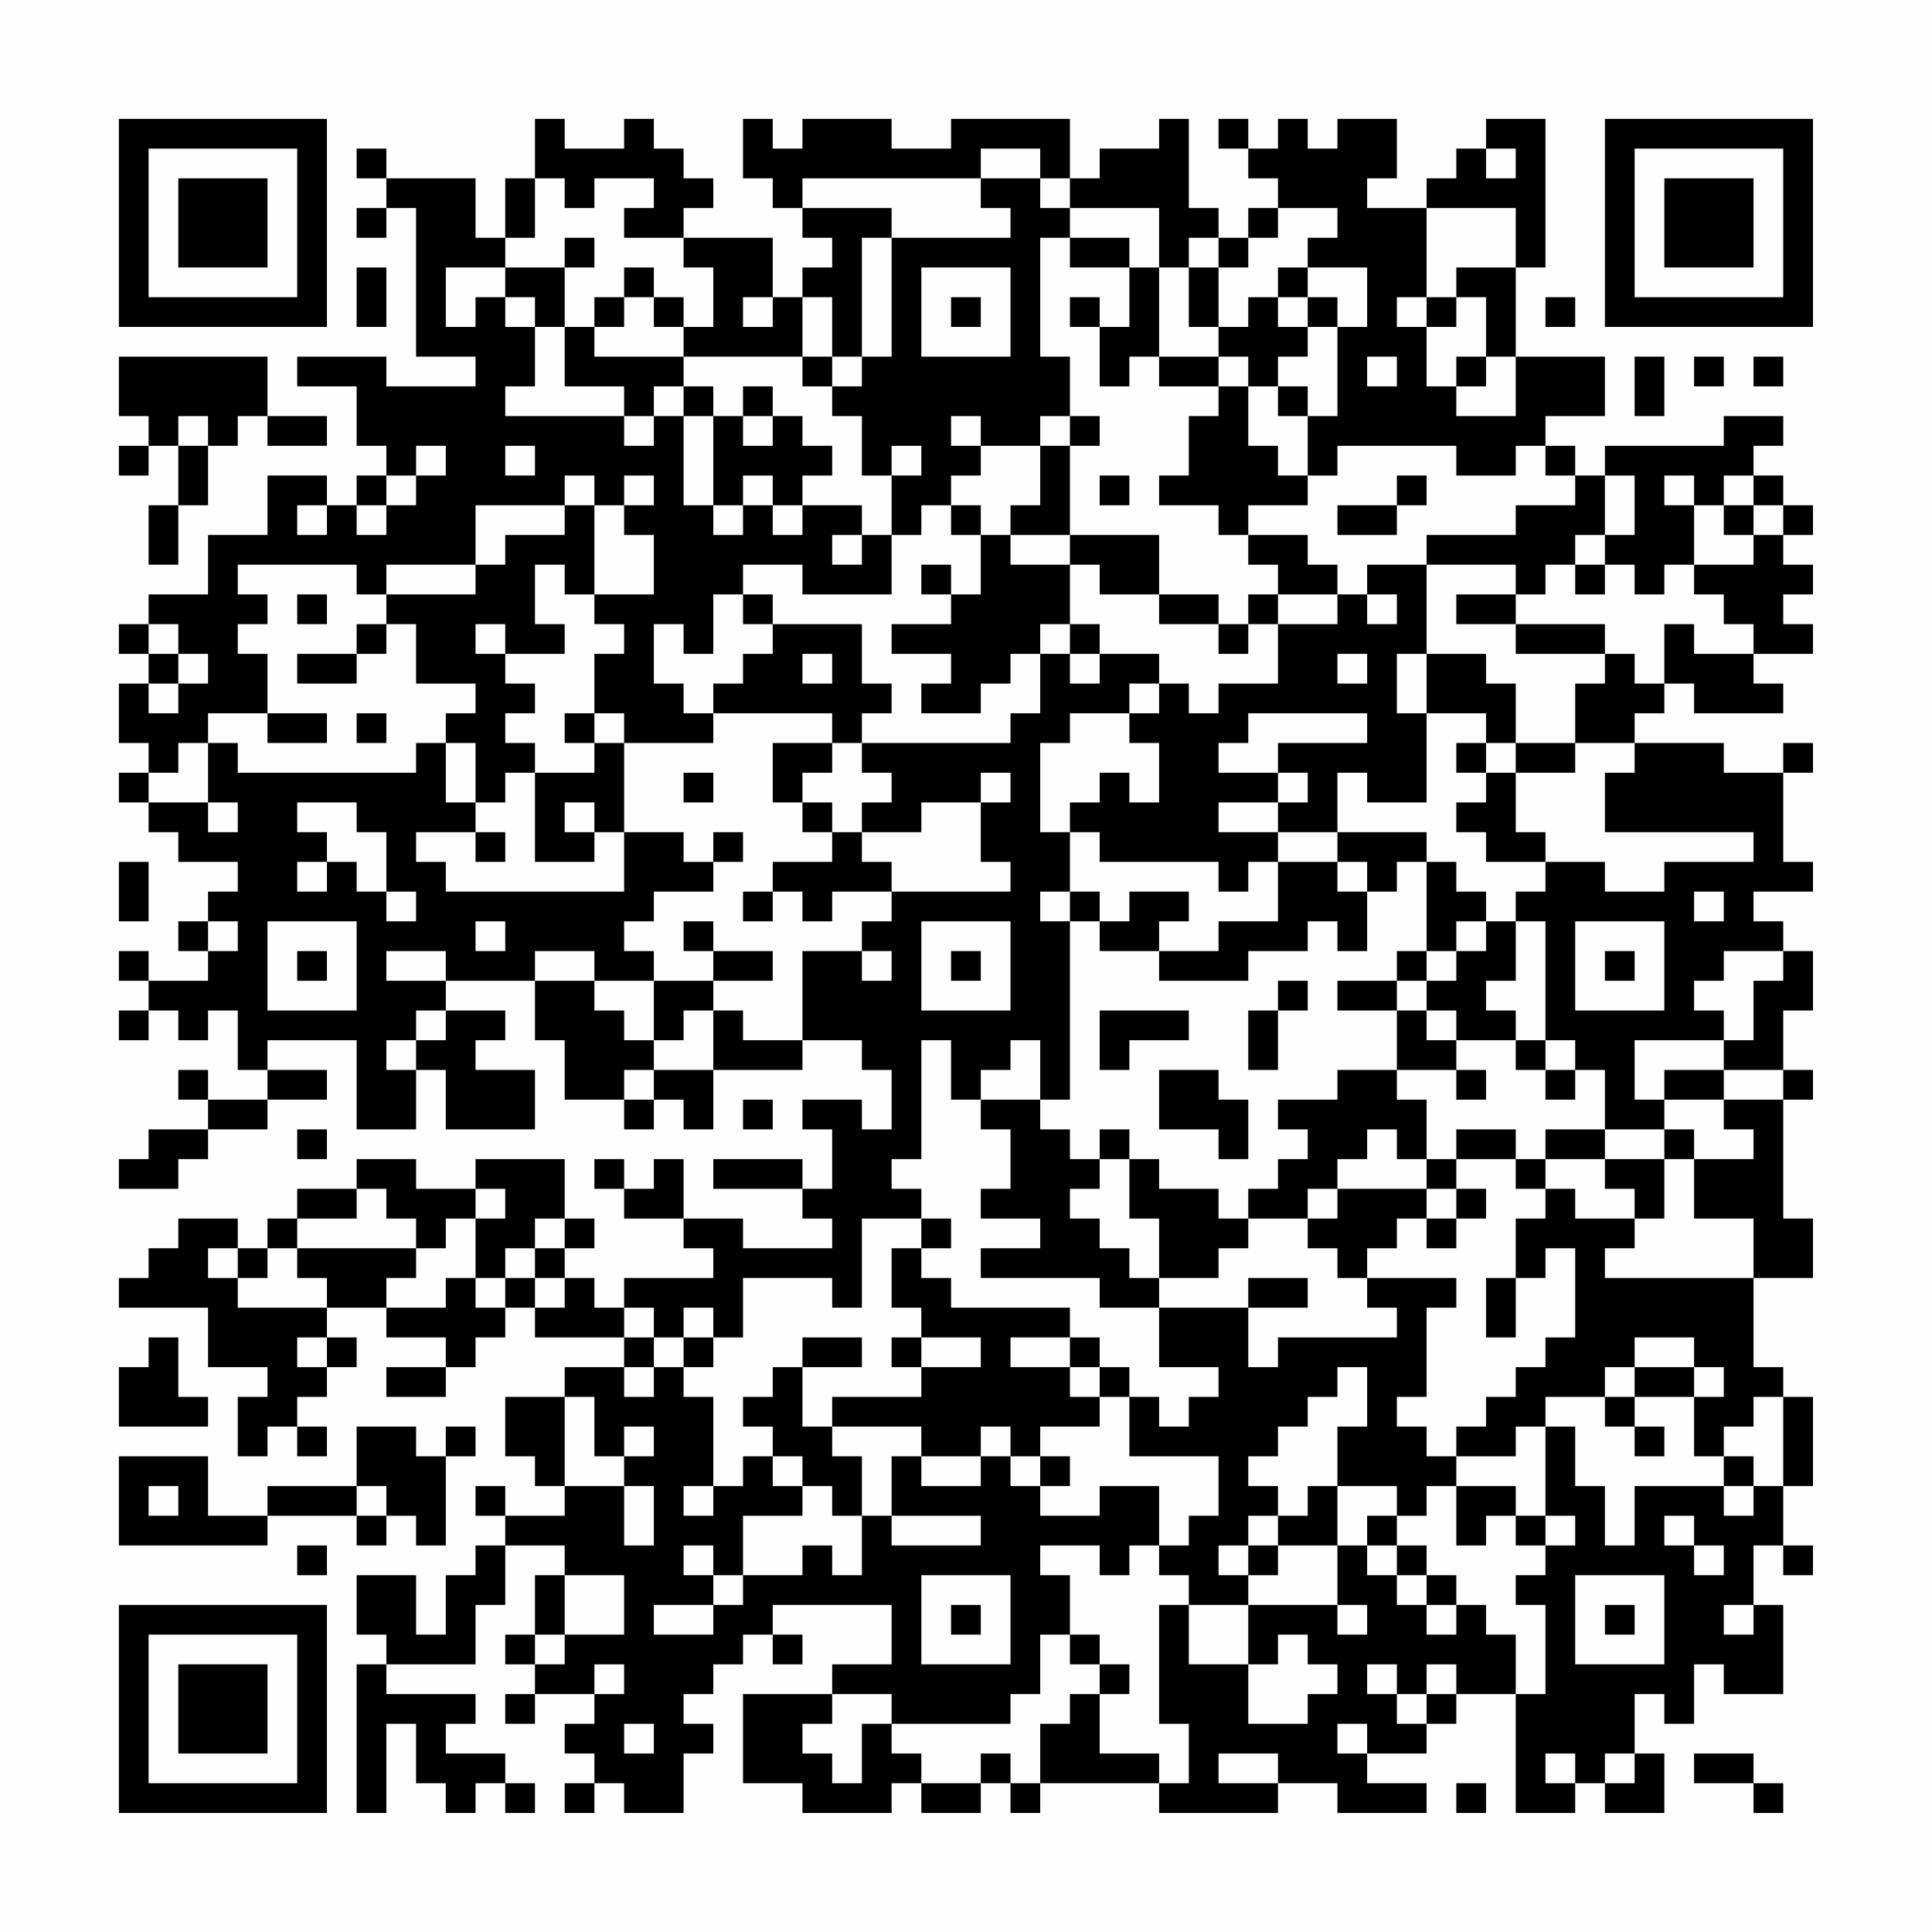 <?xml version="1.0" encoding="UTF-8"?>
<svg xmlns="http://www.w3.org/2000/svg" version="1.1" width="300" height="300" viewBox="0 0 300 300"><rect x="0" y="0" width="300" height="300" fill="#fefefe"/><g transform="scale(4.615)"><g transform="translate(4,4)"><path fill-rule="evenodd" d="M14 0L14 2L13 2L13 4L12 4L12 2L9 2L9 1L8 1L8 2L9 2L9 3L8 3L8 4L9 4L9 3L10 3L10 8L12 8L12 9L9 9L9 8L6 8L6 9L8 9L8 11L9 11L9 12L8 12L8 13L7 13L7 12L5 12L5 14L3 14L3 16L1 16L1 17L0 17L0 18L1 18L1 19L0 19L0 21L1 21L1 22L0 22L0 23L1 23L1 24L2 24L2 25L4 25L4 26L3 26L3 27L2 27L2 28L3 28L3 29L1 29L1 28L0 28L0 29L1 29L1 30L0 30L0 31L1 31L1 30L2 30L2 31L3 31L3 30L4 30L4 32L5 32L5 33L3 33L3 32L2 32L2 33L3 33L3 34L1 34L1 35L0 35L0 36L2 36L2 35L3 35L3 34L5 34L5 33L7 33L7 32L5 32L5 31L8 31L8 34L10 34L10 32L11 32L11 34L14 34L14 32L12 32L12 31L13 31L13 30L11 30L11 29L14 29L14 31L15 31L15 33L17 33L17 34L18 34L18 33L19 33L19 34L20 34L20 32L23 32L23 31L25 31L25 32L26 32L26 34L25 34L25 33L23 33L23 34L24 34L24 36L23 36L23 35L20 35L20 36L23 36L23 37L24 37L24 38L21 38L21 37L19 37L19 35L18 35L18 36L17 36L17 35L16 35L16 36L17 36L17 37L19 37L19 38L20 38L20 39L17 39L17 40L16 40L16 39L15 39L15 38L16 38L16 37L15 37L15 35L12 35L12 36L10 36L10 35L8 35L8 36L6 36L6 37L5 37L5 38L4 38L4 37L2 37L2 38L1 38L1 39L0 39L0 40L3 40L3 42L5 42L5 43L4 43L4 45L5 45L5 44L6 44L6 45L7 45L7 44L6 44L6 43L7 43L7 42L8 42L8 41L7 41L7 40L9 40L9 41L11 41L11 42L9 42L9 43L11 43L11 42L12 42L12 41L13 41L13 40L14 40L14 41L17 41L17 42L15 42L15 43L13 43L13 45L14 45L14 46L15 46L15 47L13 47L13 46L12 46L12 47L13 47L13 48L12 48L12 49L11 49L11 51L10 51L10 49L8 49L8 51L9 51L9 52L8 52L8 57L9 57L9 54L10 54L10 56L11 56L11 57L12 57L12 56L13 56L13 57L14 57L14 56L13 56L13 55L11 55L11 54L12 54L12 53L9 53L9 52L12 52L12 50L13 50L13 48L15 48L15 49L14 49L14 51L13 51L13 52L14 52L14 53L13 53L13 54L14 54L14 53L16 53L16 54L15 54L15 55L16 55L16 56L15 56L15 57L16 57L16 56L17 56L17 57L19 57L19 55L20 55L20 54L19 54L19 53L20 53L20 52L21 52L21 51L22 51L22 52L23 52L23 51L22 51L22 50L26 50L26 52L24 52L24 53L21 53L21 56L23 56L23 57L26 57L26 56L27 56L27 57L29 57L29 56L30 56L30 57L31 57L31 56L35 56L35 57L39 57L39 56L41 56L41 57L44 57L44 56L42 56L42 55L44 55L44 54L45 54L45 53L47 53L47 57L49 57L49 56L50 56L50 57L52 57L52 55L51 55L51 53L52 53L52 54L53 54L53 52L54 52L54 53L56 53L56 50L55 50L55 48L56 48L56 49L57 49L57 48L56 48L56 46L57 46L57 43L56 43L56 42L55 42L55 39L57 39L57 37L56 37L56 33L57 33L57 32L56 32L56 30L57 30L57 28L56 28L56 27L55 27L55 26L57 26L57 25L56 25L56 22L57 22L57 21L56 21L56 22L54 22L54 21L51 21L51 20L52 20L52 19L53 19L53 20L56 20L56 19L55 19L55 18L57 18L57 17L56 17L56 16L57 16L57 15L56 15L56 14L57 14L57 13L56 13L56 12L55 12L55 11L56 11L56 10L54 10L54 11L50 11L50 12L49 12L49 11L48 11L48 10L50 10L50 8L47 8L47 5L48 5L48 0L46 0L46 1L45 1L45 2L44 2L44 3L42 3L42 2L43 2L43 0L41 0L41 1L40 1L40 0L39 0L39 1L38 1L38 0L37 0L37 1L38 1L38 2L39 2L39 3L38 3L38 4L37 4L37 3L36 3L36 0L35 0L35 1L33 1L33 2L32 2L32 0L28 0L28 1L26 1L26 0L23 0L23 1L22 1L22 0L21 0L21 2L22 2L22 3L23 3L23 4L24 4L24 5L23 5L23 6L22 6L22 4L19 4L19 3L20 3L20 2L19 2L19 1L18 1L18 0L17 0L17 1L15 1L15 0ZM29 1L29 2L23 2L23 3L26 3L26 4L25 4L25 8L24 8L24 6L23 6L23 8L19 8L19 7L20 7L20 5L19 5L19 4L17 4L17 3L18 3L18 2L16 2L16 3L15 3L15 2L14 2L14 4L13 4L13 5L11 5L11 7L12 7L12 6L13 6L13 7L14 7L14 9L13 9L13 10L17 10L17 11L18 11L18 10L19 10L19 13L20 13L20 14L21 14L21 13L22 13L22 14L23 14L23 13L25 13L25 14L24 14L24 15L25 15L25 14L26 14L26 16L23 16L23 15L21 15L21 16L20 16L20 18L19 18L19 17L18 17L18 19L19 19L19 20L20 20L20 21L17 21L17 20L16 20L16 18L17 18L17 17L16 17L16 16L18 16L18 14L17 14L17 13L18 13L18 12L17 12L17 13L16 13L16 12L15 12L15 13L12 13L12 15L9 15L9 16L8 16L8 15L4 15L4 16L5 16L5 17L4 17L4 18L5 18L5 20L3 20L3 21L2 21L2 22L1 22L1 23L3 23L3 24L4 24L4 23L3 23L3 21L4 21L4 22L10 22L10 21L11 21L11 23L12 23L12 24L10 24L10 25L11 25L11 26L17 26L17 24L19 24L19 25L20 25L20 26L18 26L18 27L17 27L17 28L18 28L18 29L16 29L16 28L14 28L14 29L16 29L16 30L17 30L17 31L18 31L18 32L17 32L17 33L18 33L18 32L20 32L20 30L21 30L21 31L23 31L23 28L25 28L25 29L26 29L26 28L25 28L25 27L26 27L26 26L30 26L30 25L29 25L29 23L30 23L30 22L29 22L29 23L27 23L27 24L25 24L25 23L26 23L26 22L25 22L25 21L30 21L30 20L31 20L31 18L32 18L32 19L33 19L33 18L35 18L35 19L34 19L34 20L32 20L32 21L31 21L31 24L32 24L32 26L31 26L31 27L32 27L32 33L31 33L31 31L30 31L30 32L29 32L29 33L28 33L28 31L27 31L27 35L26 35L26 36L27 36L27 37L25 37L25 40L24 40L24 39L21 39L21 41L20 41L20 40L19 40L19 41L18 41L18 40L17 40L17 41L18 41L18 42L17 42L17 43L18 43L18 42L19 42L19 43L20 43L20 46L19 46L19 47L20 47L20 46L21 46L21 45L22 45L22 46L23 46L23 47L21 47L21 49L20 49L20 48L19 48L19 49L20 49L20 50L18 50L18 51L20 51L20 50L21 50L21 49L23 49L23 48L24 48L24 49L25 49L25 47L26 47L26 48L29 48L29 47L26 47L26 45L27 45L27 46L29 46L29 45L30 45L30 46L31 46L31 47L33 47L33 46L35 46L35 48L34 48L34 49L33 49L33 48L31 48L31 49L32 49L32 51L31 51L31 53L30 53L30 54L26 54L26 53L24 53L24 54L23 54L23 55L24 55L24 56L25 56L25 54L26 54L26 55L27 55L27 56L29 56L29 55L30 55L30 56L31 56L31 54L32 54L32 53L33 53L33 55L35 55L35 56L36 56L36 54L35 54L35 50L36 50L36 52L38 52L38 54L40 54L40 53L41 53L41 52L40 52L40 51L39 51L39 52L38 52L38 50L41 50L41 51L42 51L42 50L41 50L41 48L42 48L42 49L43 49L43 50L44 50L44 51L45 51L45 50L46 50L46 51L47 51L47 53L48 53L48 50L47 50L47 49L48 49L48 48L49 48L49 47L48 47L48 44L49 44L49 46L50 46L50 48L51 48L51 46L54 46L54 47L55 47L55 46L56 46L56 43L55 43L55 44L54 44L54 45L53 45L53 43L54 43L54 42L53 42L53 41L51 41L51 42L50 42L50 43L48 43L48 44L47 44L47 45L45 45L45 44L46 44L46 43L47 43L47 42L48 42L48 41L49 41L49 38L48 38L48 39L47 39L47 37L48 37L48 36L49 36L49 37L51 37L51 38L50 38L50 39L55 39L55 37L53 37L53 35L55 35L55 34L54 34L54 33L56 33L56 32L54 32L54 31L55 31L55 29L56 29L56 28L54 28L54 29L53 29L53 30L54 30L54 31L51 31L51 33L52 33L52 34L50 34L50 32L49 32L49 31L48 31L48 27L47 27L47 26L48 26L48 25L50 25L50 26L52 26L52 25L55 25L55 24L50 24L50 22L51 22L51 21L49 21L49 19L50 19L50 18L51 18L51 19L52 19L52 17L53 17L53 18L55 18L55 17L54 17L54 16L53 16L53 15L55 15L55 14L56 14L56 13L55 13L55 12L54 12L54 13L53 13L53 12L52 12L52 13L53 13L53 15L52 15L52 16L51 16L51 15L50 15L50 14L51 14L51 12L50 12L50 14L49 14L49 15L48 15L48 16L47 16L47 15L44 15L44 14L47 14L47 13L49 13L49 12L48 12L48 11L47 11L47 12L45 12L45 11L41 11L41 12L40 12L40 10L41 10L41 7L42 7L42 5L40 5L40 4L41 4L41 3L39 3L39 4L38 4L38 5L37 5L37 4L36 4L36 5L35 5L35 3L32 3L32 2L31 2L31 1ZM46 1L46 2L47 2L47 1ZM29 2L29 3L30 3L30 4L26 4L26 8L25 8L25 9L24 9L24 8L23 8L23 9L24 9L24 10L25 10L25 12L26 12L26 14L27 14L27 13L28 13L28 14L29 14L29 16L28 16L28 15L27 15L27 16L28 16L28 17L26 17L26 18L28 18L28 19L27 19L27 20L29 20L29 19L30 19L30 18L31 18L31 17L32 17L32 18L33 18L33 17L32 17L32 15L33 15L33 16L35 16L35 17L37 17L37 18L38 18L38 17L39 17L39 19L37 19L37 20L36 20L36 19L35 19L35 20L34 20L34 21L35 21L35 23L34 23L34 22L33 22L33 23L32 23L32 24L33 24L33 25L37 25L37 26L38 26L38 25L39 25L39 27L37 27L37 28L35 28L35 27L36 27L36 26L34 26L34 27L33 27L33 26L32 26L32 27L33 27L33 28L35 28L35 29L38 29L38 28L40 28L40 27L41 27L41 28L42 28L42 26L43 26L43 25L44 25L44 28L43 28L43 29L41 29L41 30L43 30L43 32L41 32L41 33L39 33L39 34L40 34L40 35L39 35L39 36L38 36L38 37L37 37L37 36L35 36L35 35L34 35L34 34L33 34L33 35L32 35L32 34L31 34L31 33L29 33L29 34L30 34L30 36L29 36L29 37L31 37L31 38L29 38L29 39L33 39L33 40L35 40L35 42L37 42L37 43L36 43L36 44L35 44L35 43L34 43L34 42L33 42L33 41L32 41L32 40L28 40L28 39L27 39L27 38L28 38L28 37L27 37L27 38L26 38L26 40L27 40L27 41L26 41L26 42L27 42L27 43L24 43L24 44L23 44L23 42L25 42L25 41L23 41L23 42L22 42L22 43L21 43L21 44L22 44L22 45L23 45L23 46L24 46L24 47L25 47L25 45L24 45L24 44L27 44L27 45L29 45L29 44L30 44L30 45L31 45L31 46L32 46L32 45L31 45L31 44L33 44L33 43L34 43L34 45L37 45L37 47L36 47L36 48L35 48L35 49L36 49L36 50L38 50L38 49L39 49L39 48L41 48L41 46L43 46L43 47L42 47L42 48L43 48L43 49L44 49L44 50L45 50L45 49L44 49L44 48L43 48L43 47L44 47L44 46L45 46L45 48L46 48L46 47L47 47L47 48L48 48L48 47L47 47L47 46L45 46L45 45L44 45L44 44L43 44L43 43L44 43L44 40L45 40L45 39L42 39L42 38L43 38L43 37L44 37L44 38L45 38L45 37L46 37L46 36L45 36L45 35L47 35L47 36L48 36L48 35L50 35L50 36L51 36L51 37L52 37L52 35L53 35L53 34L52 34L52 35L50 35L50 34L48 34L48 35L47 35L47 34L45 34L45 35L44 35L44 33L43 33L43 32L45 32L45 33L46 33L46 32L45 32L45 31L47 31L47 32L48 32L48 33L49 33L49 32L48 32L48 31L47 31L47 30L46 30L46 29L47 29L47 27L46 27L46 26L45 26L45 25L44 25L44 24L41 24L41 22L42 22L42 23L44 23L44 20L46 20L46 21L45 21L45 22L46 22L46 23L45 23L45 24L46 24L46 25L48 25L48 24L47 24L47 22L49 22L49 21L47 21L47 19L46 19L46 18L44 18L44 15L42 15L42 16L41 16L41 15L40 15L40 14L38 14L38 13L40 13L40 12L39 12L39 11L38 11L38 9L39 9L39 10L40 10L40 9L39 9L39 8L40 8L40 7L41 7L41 6L40 6L40 5L39 5L39 6L38 6L38 7L37 7L37 5L36 5L36 7L37 7L37 8L35 8L35 5L34 5L34 4L32 4L32 3L31 3L31 2ZM44 3L44 6L43 6L43 7L44 7L44 9L45 9L45 10L47 10L47 8L46 8L46 6L45 6L45 5L47 5L47 3ZM15 4L15 5L13 5L13 6L14 6L14 7L15 7L15 9L17 9L17 10L18 10L18 9L19 9L19 10L20 10L20 13L21 13L21 12L22 12L22 13L23 13L23 12L24 12L24 11L23 11L23 10L22 10L22 9L21 9L21 10L20 10L20 9L19 9L19 8L16 8L16 7L17 7L17 6L18 6L18 7L19 7L19 6L18 6L18 5L17 5L17 6L16 6L16 7L15 7L15 5L16 5L16 4ZM31 4L31 8L32 8L32 10L31 10L31 11L29 11L29 10L28 10L28 11L29 11L29 12L28 12L28 13L29 13L29 14L30 14L30 15L32 15L32 14L35 14L35 16L37 16L37 17L38 17L38 16L39 16L39 17L41 17L41 16L39 16L39 15L38 15L38 14L37 14L37 13L35 13L35 12L36 12L36 10L37 10L37 9L38 9L38 8L37 8L37 9L35 9L35 8L34 8L34 9L33 9L33 7L34 7L34 5L32 5L32 4ZM8 5L8 7L9 7L9 5ZM27 5L27 8L30 8L30 5ZM21 6L21 7L22 7L22 6ZM28 6L28 7L29 7L29 6ZM32 6L32 7L33 7L33 6ZM39 6L39 7L40 7L40 6ZM44 6L44 7L45 7L45 6ZM48 6L48 7L49 7L49 6ZM0 8L0 10L1 10L1 11L0 11L0 12L1 12L1 11L2 11L2 13L1 13L1 15L2 15L2 13L3 13L3 11L4 11L4 10L5 10L5 11L7 11L7 10L5 10L5 8ZM42 8L42 9L43 9L43 8ZM45 8L45 9L46 9L46 8ZM51 8L51 10L52 10L52 8ZM53 8L53 9L54 9L54 8ZM55 8L55 9L56 9L56 8ZM2 10L2 11L3 11L3 10ZM21 10L21 11L22 11L22 10ZM32 10L32 11L31 11L31 13L30 13L30 14L32 14L32 11L33 11L33 10ZM10 11L10 12L9 12L9 13L8 13L8 14L9 14L9 13L10 13L10 12L11 12L11 11ZM13 11L13 12L14 12L14 11ZM26 11L26 12L27 12L27 11ZM33 12L33 13L34 13L34 12ZM43 12L43 13L41 13L41 14L43 14L43 13L44 13L44 12ZM6 13L6 14L7 14L7 13ZM15 13L15 14L13 14L13 15L12 15L12 16L9 16L9 17L8 17L8 18L6 18L6 19L8 19L8 18L9 18L9 17L10 17L10 19L12 19L12 20L11 20L11 21L12 21L12 23L13 23L13 22L14 22L14 25L16 25L16 24L17 24L17 21L16 21L16 20L15 20L15 21L16 21L16 22L14 22L14 21L13 21L13 20L14 20L14 19L13 19L13 18L15 18L15 17L14 17L14 15L15 15L15 16L16 16L16 13ZM54 13L54 14L55 14L55 13ZM49 15L49 16L50 16L50 15ZM6 16L6 17L7 17L7 16ZM21 16L21 17L22 17L22 18L21 18L21 19L20 19L20 20L24 20L24 21L22 21L22 23L23 23L23 24L24 24L24 25L22 25L22 26L21 26L21 27L22 27L22 26L23 26L23 27L24 27L24 26L26 26L26 25L25 25L25 24L24 24L24 23L23 23L23 22L24 22L24 21L25 21L25 20L26 20L26 19L25 19L25 17L22 17L22 16ZM42 16L42 17L43 17L43 16ZM45 16L45 17L47 17L47 18L50 18L50 17L47 17L47 16ZM1 17L1 18L2 18L2 19L1 19L1 20L2 20L2 19L3 19L3 18L2 18L2 17ZM12 17L12 18L13 18L13 17ZM23 18L23 19L24 19L24 18ZM41 18L41 19L42 19L42 18ZM43 18L43 20L44 20L44 18ZM5 20L5 21L7 21L7 20ZM8 20L8 21L9 21L9 20ZM38 20L38 21L37 21L37 22L39 22L39 23L37 23L37 24L39 24L39 25L41 25L41 26L42 26L42 25L41 25L41 24L39 24L39 23L40 23L40 22L39 22L39 21L42 21L42 20ZM46 21L46 22L47 22L47 21ZM19 22L19 23L20 23L20 22ZM6 23L6 24L7 24L7 25L6 25L6 26L7 26L7 25L8 25L8 26L9 26L9 27L10 27L10 26L9 26L9 24L8 24L8 23ZM15 23L15 24L16 24L16 23ZM12 24L12 25L13 25L13 24ZM20 24L20 25L21 25L21 24ZM0 25L0 27L1 27L1 25ZM53 26L53 27L54 27L54 26ZM3 27L3 28L4 28L4 27ZM5 27L5 30L8 30L8 27ZM12 27L12 28L13 28L13 27ZM19 27L19 28L20 28L20 29L18 29L18 31L19 31L19 30L20 30L20 29L22 29L22 28L20 28L20 27ZM27 27L27 30L30 30L30 27ZM45 27L45 28L44 28L44 29L43 29L43 30L44 30L44 31L45 31L45 30L44 30L44 29L45 29L45 28L46 28L46 27ZM49 27L49 30L52 30L52 27ZM6 28L6 29L7 29L7 28ZM9 28L9 29L11 29L11 28ZM28 28L28 29L29 29L29 28ZM50 28L50 29L51 29L51 28ZM39 29L39 30L38 30L38 32L39 32L39 30L40 30L40 29ZM10 30L10 31L9 31L9 32L10 32L10 31L11 31L11 30ZM33 30L33 32L34 32L34 31L36 31L36 30ZM35 32L35 34L37 34L37 35L38 35L38 33L37 33L37 32ZM52 32L52 33L54 33L54 32ZM21 33L21 34L22 34L22 33ZM6 34L6 35L7 35L7 34ZM42 34L42 35L41 35L41 36L40 36L40 37L38 37L38 38L37 38L37 39L35 39L35 37L34 37L34 35L33 35L33 36L32 36L32 37L33 37L33 38L34 38L34 39L35 39L35 40L38 40L38 42L39 42L39 41L43 41L43 40L42 40L42 39L41 39L41 38L40 38L40 37L41 37L41 36L44 36L44 37L45 37L45 36L44 36L44 35L43 35L43 34ZM8 36L8 37L6 37L6 38L5 38L5 39L4 39L4 38L3 38L3 39L4 39L4 40L7 40L7 39L6 39L6 38L10 38L10 39L9 39L9 40L11 40L11 39L12 39L12 40L13 40L13 39L14 39L14 40L15 40L15 39L14 39L14 38L15 38L15 37L14 37L14 38L13 38L13 39L12 39L12 37L13 37L13 36L12 36L12 37L11 37L11 38L10 38L10 37L9 37L9 36ZM38 39L38 40L40 40L40 39ZM46 39L46 41L47 41L47 39ZM1 41L1 42L0 42L0 44L3 44L3 43L2 43L2 41ZM6 41L6 42L7 42L7 41ZM19 41L19 42L20 42L20 41ZM27 41L27 42L29 42L29 41ZM30 41L30 42L32 42L32 43L33 43L33 42L32 42L32 41ZM41 42L41 43L40 43L40 44L39 44L39 45L38 45L38 46L39 46L39 47L38 47L38 48L37 48L37 49L38 49L38 48L39 48L39 47L40 47L40 46L41 46L41 44L42 44L42 42ZM51 42L51 43L50 43L50 44L51 44L51 45L52 45L52 44L51 44L51 43L53 43L53 42ZM15 43L15 46L17 46L17 48L18 48L18 46L17 46L17 45L18 45L18 44L17 44L17 45L16 45L16 43ZM8 44L8 46L5 46L5 47L3 47L3 45L0 45L0 48L5 48L5 47L8 47L8 48L9 48L9 47L10 47L10 48L11 48L11 45L12 45L12 44L11 44L11 45L10 45L10 44ZM54 45L54 46L55 46L55 45ZM1 46L1 47L2 47L2 46ZM8 46L8 47L9 47L9 46ZM52 47L52 48L53 48L53 49L54 49L54 48L53 48L53 47ZM6 48L6 49L7 49L7 48ZM15 49L15 51L14 51L14 52L15 52L15 51L17 51L17 49ZM27 49L27 52L30 52L30 49ZM49 49L49 52L52 52L52 49ZM28 50L28 51L29 51L29 50ZM50 50L50 51L51 51L51 50ZM54 50L54 51L55 51L55 50ZM32 51L32 52L33 52L33 53L34 53L34 52L33 52L33 51ZM16 52L16 53L17 53L17 52ZM42 52L42 53L43 53L43 54L44 54L44 53L45 53L45 52L44 52L44 53L43 53L43 52ZM17 54L17 55L18 55L18 54ZM41 54L41 55L42 55L42 54ZM37 55L37 56L39 56L39 55ZM48 55L48 56L49 56L49 55ZM50 55L50 56L51 56L51 55ZM53 55L53 56L55 56L55 57L56 57L56 56L55 56L55 55ZM45 56L45 57L46 57L46 56ZM0 0L0 7L7 7L7 0ZM1 1L1 6L6 6L6 1ZM2 2L2 5L5 5L5 2ZM50 0L50 7L57 7L57 0ZM51 1L51 6L56 6L56 1ZM52 2L52 5L55 5L55 2ZM0 50L0 57L7 57L7 50ZM1 51L1 56L6 56L6 51ZM2 52L2 55L5 55L5 52Z" fill="#000000"/></g></g></svg>
